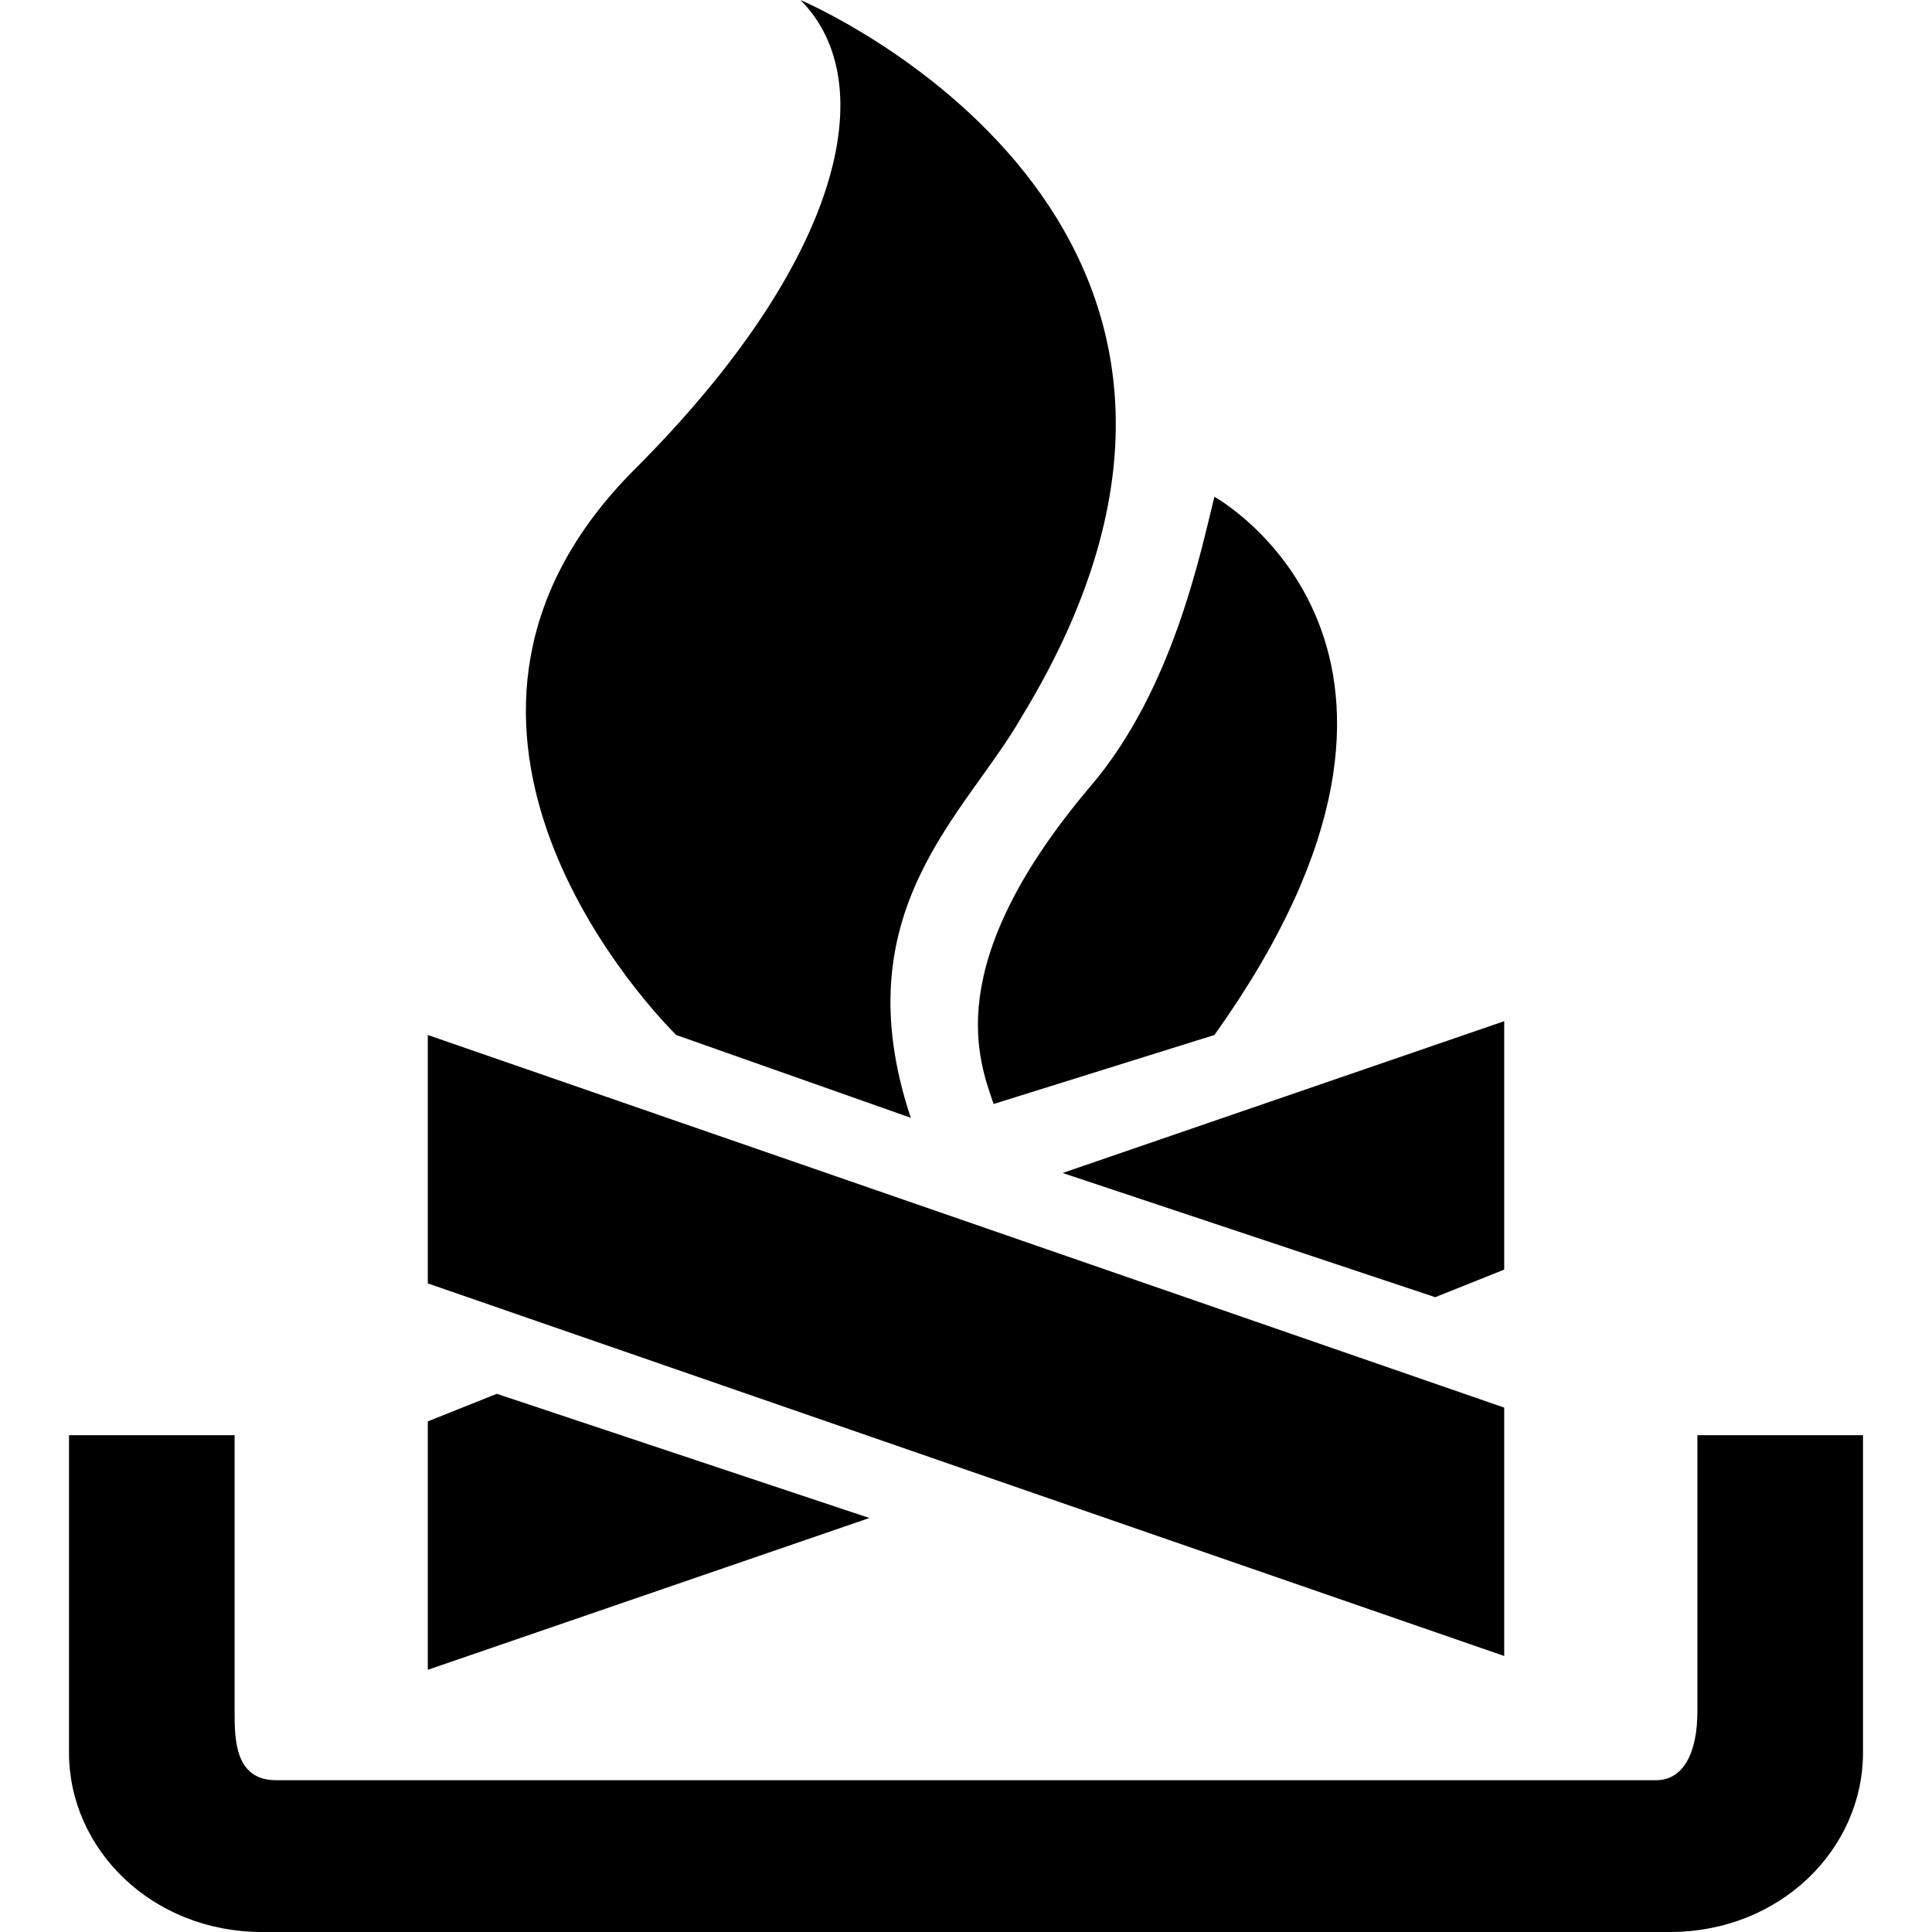 <?xml version="1.0" encoding="utf-8"?>
<!-- Generator: Adobe Illustrator 27.9.1, SVG Export Plug-In . SVG Version: 6.00 Build 0)  -->
<svg version="1.1" id="Icons" xmlns="http://www.w3.org/2000/svg" xmlns:xlink="http://www.w3.org/1999/xlink" x="0px" y="0px"
	 viewBox="0 0 14 14" enable-background="new 0 0 14 14" xml:space="preserve">
<path  d="M1.7,10.4H0.5v2.3c0,0.7,0.6,1.3,1.4,1.3h10.2c0.8,0,1.4-0.6,1.4-1.3v-2.3h-1.2v2c0,0.3-0.1,0.5-0.3,0.5H2
	c-0.3,0-0.3-0.3-0.3-0.5V10.4z"/>
<polygon  points="10.9,12 10.9,10.2 3.1,7.5 3.1,9.3 "/>
<path  d="M4.9,7.5C4.6,7.2,2.8,5.2,4.6,3.4C6.1,1.9,6.4,0.6,5.8,0c0,0,3.8,1.6,1.6,5.2C7,5.9,6.1,6.6,6.6,8.1L4.9,7.5
	z"/>
<path  d="M7.2,8c-0.1-0.3-0.4-1,0.7-2.3C8.5,5,8.7,4,8.8,3.6c0,0,2,1.1,0,3.9L7.2,8z"/>
<polygon  points="7.7,8.5 10.9,7.4 10.9,9.2 10.4,9.4 "/>
<polygon  points="6.3,11 3.1,12.1 3.1,10.3 3.6,10.1 "/>
</svg>

